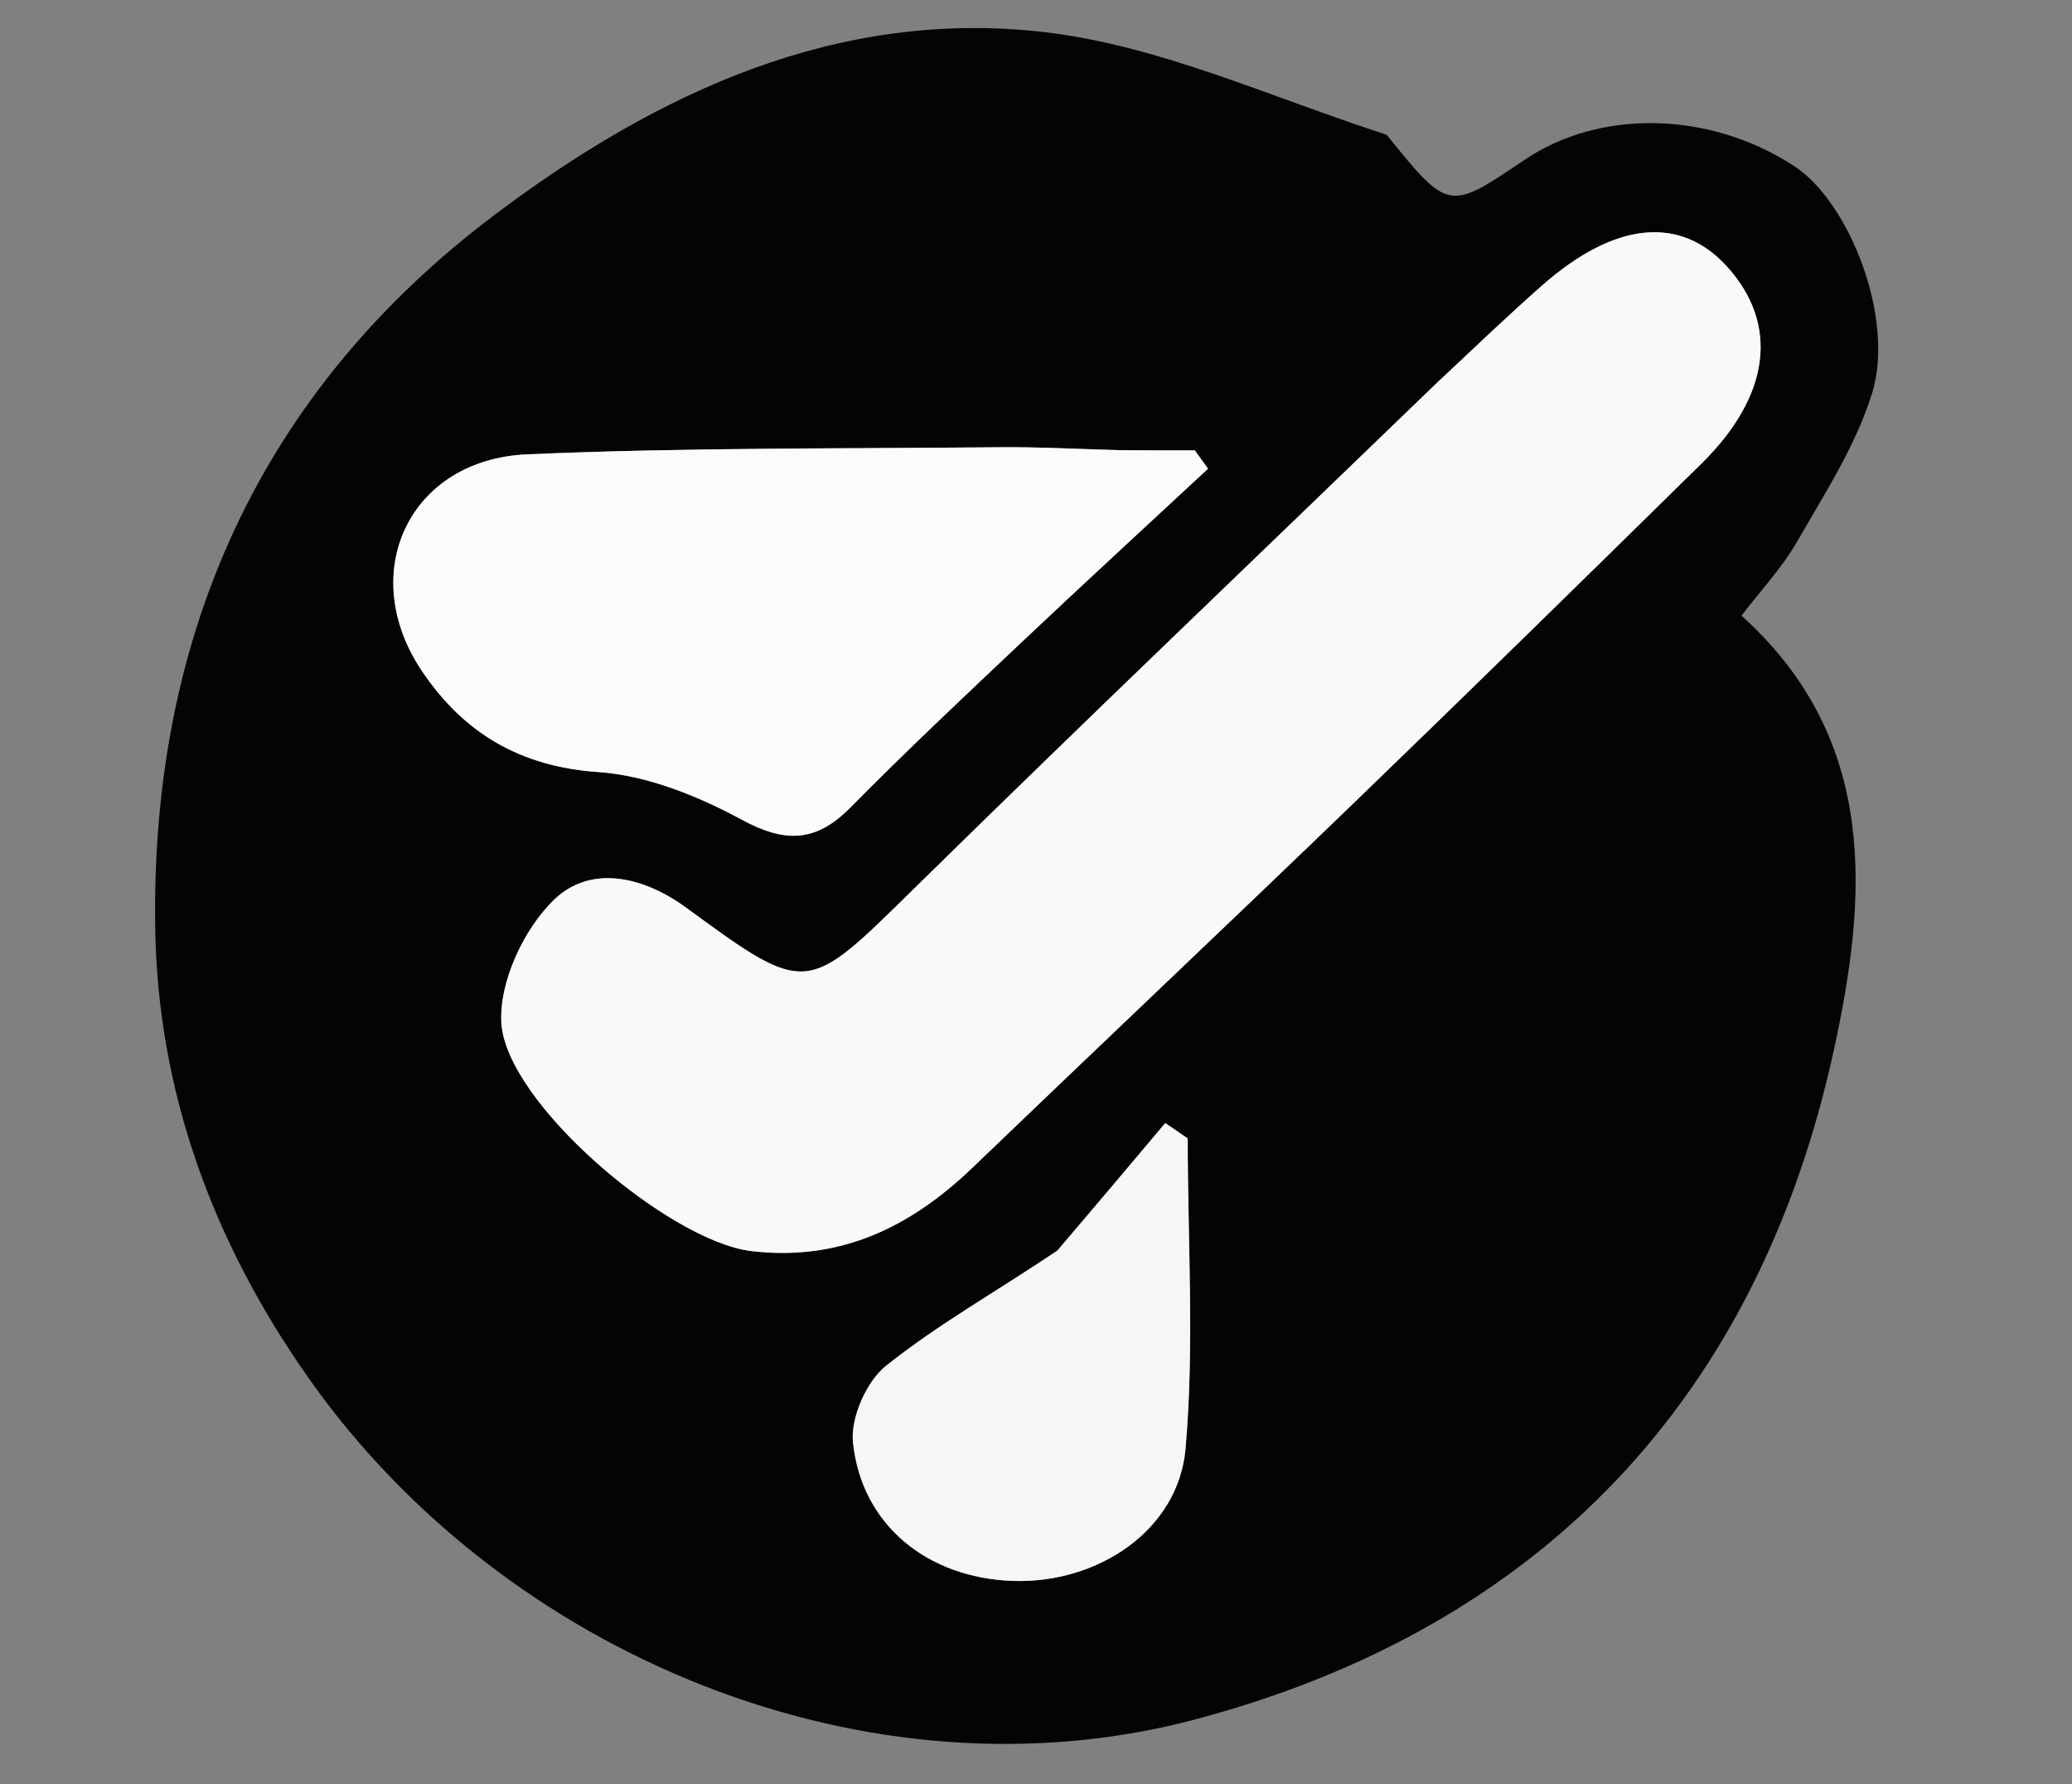 <svg version="1.1" id="Layer_1" xmlns="http://www.w3.org/2000/svg" xmlns:xlink="http://www.w3.org/1999/xlink" x="0px" y="0px"
	 width="100%" viewBox="0 0 151 130" enable-background="new 0 0 151 130" xml:space="preserve">
<rect x="0" y="0" width="151" height="130" fill="#808080" stroke="none"/>
<path fill="#040404" opacity="1" stroke="none"
	d="
M101.045,9.812
	C105.564,15.391 105.564,15.391 111.086,11.657
	C116.62,7.915 124.605,8.095 130.753,12.1
	C134.778,14.722 138.099,23.183 136.443,28.606
	C135.28,32.412 133.004,35.91 130.995,39.413
	C129.868,41.378 128.271,43.074 126.912,44.857
	C137.056,53.983 136.012,65.614 133.659,76.441
	C128.15,101.795 112.38,118.524 87.191,125.253
	C63.32,131.63 36.724,120.618 22.496,100.416
	C15.414,90.36 11.48,79.389 11.309,67.544
	C11.005,46.46 18.833,28.626 36.033,15.664
	C47.878,6.738 61.087,0.578 76.166,2.347
	C84.531,3.329 92.571,7.08 101.045,9.812
M104.558,28.064
	C91.88,40.3 79.123,52.454 66.556,64.801
	C58.759,72.462 58.844,72.604 50.01,66.136
	C46.884,63.847 43.042,62.982 40.379,65.553
	C38.181,67.673 36.382,71.515 36.535,74.484
	C36.836,80.357 48.772,90.439 54.746,91.151
	C61.223,91.923 66.358,89.409 70.885,85.062
	C80.114,76.201 89.419,67.42 98.627,58.536
	C107.124,50.339 115.553,42.07 123.976,33.796
	C129.016,28.846 129.668,23.643 125.879,19.445
	C122.477,15.675 117.698,16.124 112.385,20.798
	C109.89,22.993 107.491,25.298 104.558,28.064
M81.282,32.789
	C78.458,32.716 75.634,32.557 72.811,32.585
	C61.347,32.698 49.872,32.605 38.423,33.102
	C29.806,33.475 25.939,41.766 30.765,48.914
	C33.798,53.407 37.898,55.857 43.606,56.253
	C47.168,56.5 50.849,57.987 54.045,59.716
	C57.218,61.433 59.457,61.384 61.977,58.831
	C66.054,54.702 70.288,50.726 74.507,46.74
	C78.986,42.509 83.525,38.343 88.038,34.149
	C87.717,33.704 87.397,33.259 87.077,32.815
	C85.44,32.815 83.802,32.815 81.282,32.789
M76.837,91.355
	C72.722,94.027 68.414,96.456 64.59,99.495
	C63.151,100.638 61.977,103.283 62.163,105.09
	C62.787,111.114 67.592,114.969 73.814,115.184
	C80.002,115.398 85.878,111.488 86.398,105.547
	C87.053,98.065 86.556,90.483 86.556,82.944
	C86.011,82.571 85.466,82.198 84.921,81.825
	C82.391,84.828 79.861,87.831 76.837,91.355
z"/>
<path fill="#F9F9F9" opacity="1" stroke="none"
	d="
M104.803,27.808
	C107.491,25.298 109.89,22.993 112.385,20.798
	C117.698,16.124 122.477,15.675 125.879,19.445
	C129.668,23.643 129.016,28.846 123.976,33.796
	C115.553,42.07 107.124,50.339 98.627,58.536
	C89.419,67.42 80.114,76.201 70.885,85.062
	C66.358,89.409 61.223,91.923 54.746,91.151
	C48.772,90.439 36.836,80.357 36.535,74.484
	C36.382,71.515 38.181,67.673 40.379,65.553
	C43.042,62.982 46.884,63.847 50.01,66.136
	C58.844,72.604 58.759,72.462 66.556,64.801
	C79.123,52.454 91.88,40.3 104.803,27.808
z"/>
<path fill="#FBFBFB" opacity="1" stroke="none"
	d="
M81.723,32.802
	C83.802,32.815 85.44,32.815 87.077,32.815
	C87.397,33.259 87.717,33.704 88.038,34.149
	C83.525,38.343 78.986,42.509 74.507,46.74
	C70.288,50.726 66.054,54.702 61.977,58.831
	C59.457,61.384 57.218,61.433 54.045,59.716
	C50.849,57.987 47.168,56.5 43.606,56.253
	C37.898,55.857 33.798,53.407 30.765,48.914
	C25.939,41.766 29.806,33.475 38.423,33.102
	C49.872,32.605 61.347,32.698 72.811,32.585
	C75.634,32.557 78.458,32.716 81.723,32.802
z"/>
<path fill="#F6F6F6" opacity="1" stroke="none"
	d="
M77.084,91.094
	C79.861,87.831 82.391,84.828 84.921,81.825
	C85.466,82.198 86.011,82.571 86.556,82.944
	C86.556,90.483 87.053,98.065 86.398,105.547
	C85.878,111.488 80.002,115.398 73.814,115.184
	C67.592,114.969 62.787,111.114 62.163,105.09
	C61.977,103.283 63.151,100.638 64.59,99.495
	C68.414,96.456 72.722,94.027 77.084,91.094
z"/>
</svg>